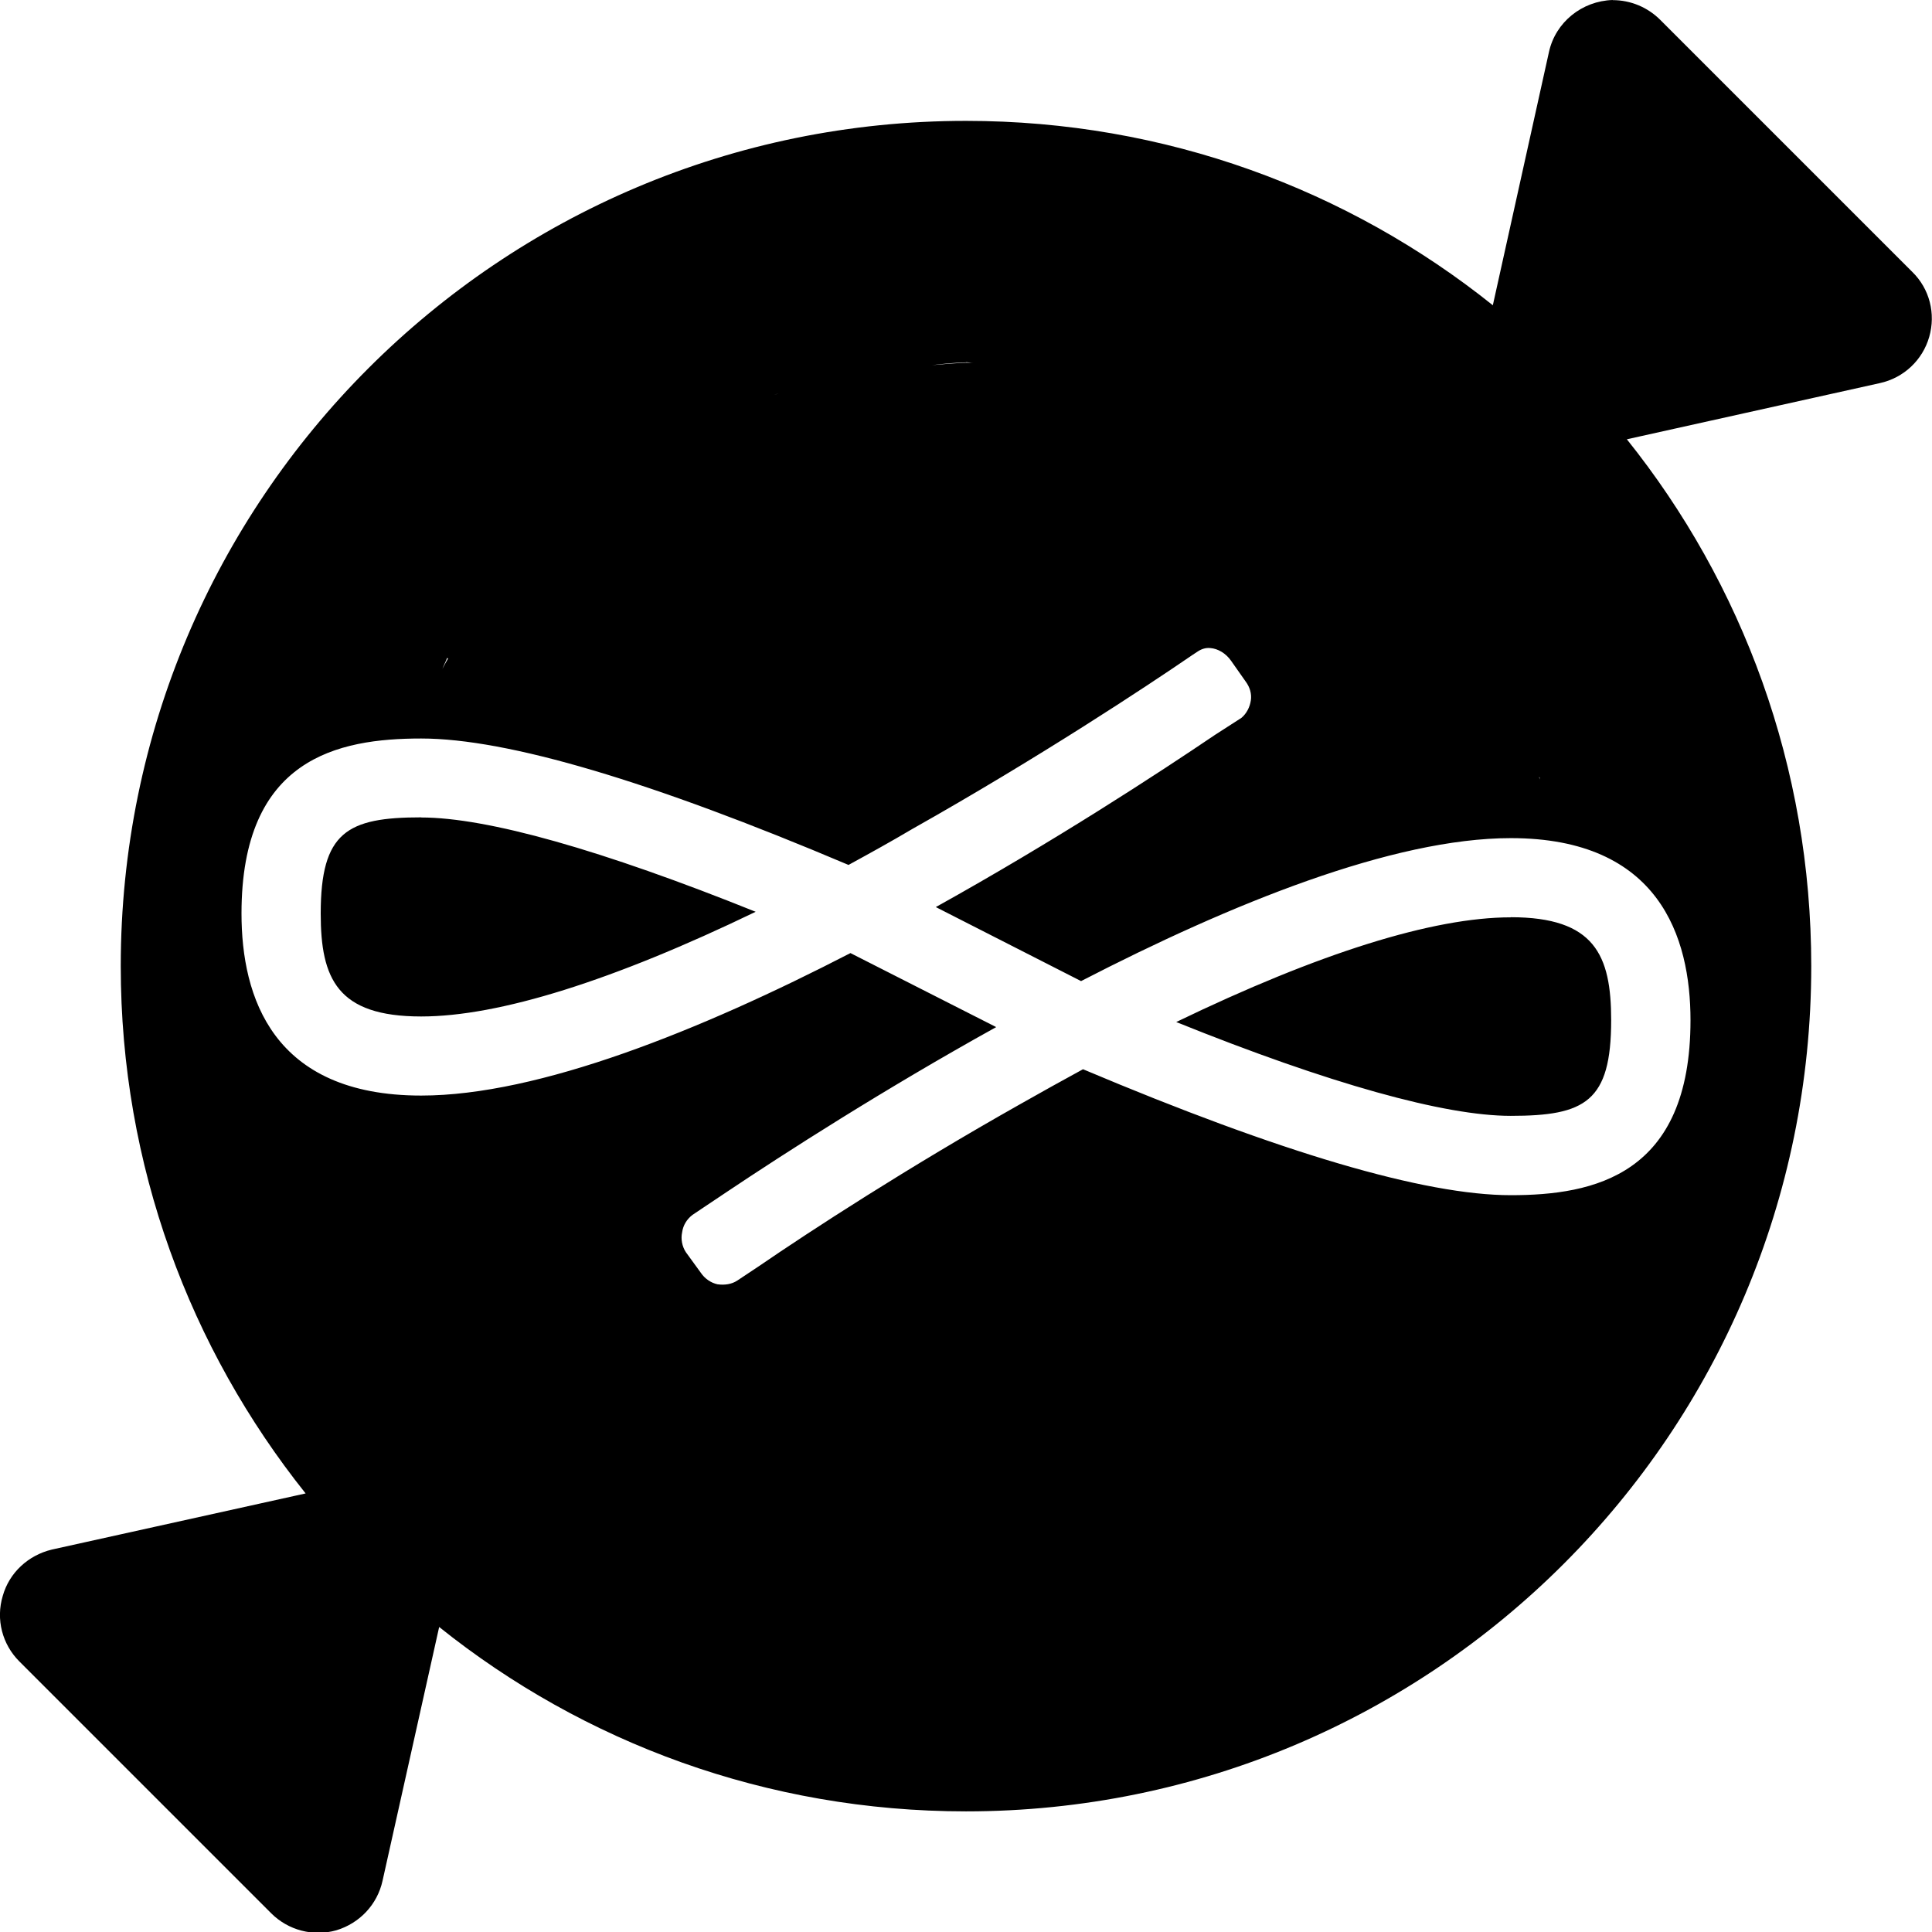 <?xml version="1.0" encoding="UTF-8"?>
<svg height="16px" viewBox="0 0 16 16" width="16px" xmlns="http://www.w3.org/2000/svg">
    <path d="m 13.355 0 c -0.254 0.008 -0.473 0.184 -0.527 0.43 l -0.465 2.098 c -1.195 -0.957 -2.711 -1.527 -4.363 -1.527 c -3.867 0 -7 3.133 -7 7 c 0 1.652 0.574 3.168 1.531 4.367 l -2.102 0.465 c -0.195 0.047 -0.352 0.191 -0.406 0.383 c -0.059 0.195 -0.004 0.402 0.137 0.543 l 2.086 2.086 c 0.141 0.141 0.348 0.195 0.539 0.141 c 0.195 -0.059 0.34 -0.215 0.383 -0.41 l 0.469 -2.102 c 1.195 0.957 2.711 1.527 4.363 1.527 c 3.867 0 7 -3.133 7 -7 c 0 -1.652 -0.57 -3.168 -1.527 -4.363 l 2.094 -0.465 c 0.199 -0.043 0.355 -0.191 0.41 -0.383 c 0.055 -0.191 0.004 -0.398 -0.141 -0.539 l -2.086 -2.086 c -0.105 -0.105 -0.246 -0.164 -0.395 -0.164 z m -5.355 3 c 0.02 0 0.039 0.004 0.062 0.008 c -0.023 -0.004 -0.043 -0.004 -0.062 -0.004 c -0.098 0.004 -0.191 0.012 -0.281 0.02 c 0.094 -0.012 0.188 -0.02 0.281 -0.023 z m -1.551 0.258 c -0.012 0.004 -0.023 0.008 -0.039 0.012 c 0.012 -0.004 0.027 -0.008 0.039 -0.012 z m 3.574 2.109 c 0.062 0.004 0.129 0.043 0.172 0.105 l 0.121 0.172 c 0.035 0.047 0.051 0.102 0.043 0.156 c -0.008 0.055 -0.035 0.109 -0.078 0.145 l -0.219 0.141 c -0.473 0.32 -1.328 0.879 -2.312 1.426 l 1.203 0.613 c 1.242 -0.641 2.582 -1.184 3.559 -1.184 c 1.23 0 1.488 0.82 1.488 1.508 c 0 1.285 -0.801 1.449 -1.488 1.449 c -0.715 0 -1.906 -0.352 -3.543 -1.043 c -0.172 0.094 -0.348 0.191 -0.527 0.293 c -0.922 0.52 -1.727 1.043 -2.16 1.34 l -0.176 0.117 c -0.047 0.031 -0.105 0.039 -0.164 0.031 c -0.055 -0.012 -0.105 -0.047 -0.137 -0.094 l -0.125 -0.172 c -0.031 -0.047 -0.043 -0.109 -0.031 -0.164 c 0.008 -0.059 0.039 -0.109 0.086 -0.145 l 0.281 -0.188 c 0.484 -0.324 1.305 -0.852 2.234 -1.367 l -1.207 -0.613 c -1.242 0.641 -2.582 1.18 -3.555 1.18 c -1.23 0 -1.488 -0.816 -1.488 -1.508 c 0 -1.285 0.797 -1.449 1.488 -1.449 c 0.715 0 1.906 0.355 3.539 1.047 c 0.172 -0.094 0.348 -0.191 0.527 -0.297 c 1.047 -0.59 1.945 -1.184 2.32 -1.441 l 0.047 -0.031 c 0.031 -0.02 0.066 -0.031 0.102 -0.027 z m -6.32 0.082 l 0.008 0.004 c -0.016 0.027 -0.031 0.055 -0.047 0.086 c 0.012 -0.031 0.027 -0.059 0.039 -0.09 z m 9.043 0.988 h 0.004 c 0 0.008 0.004 0.02 0.004 0.031 c 0 -0.012 -0.004 -0.023 -0.008 -0.031 z m -9.258 0.332 c -0.613 0 -0.832 0.121 -0.832 0.797 c 0 0.539 0.137 0.852 0.832 0.852 c 0.645 0 1.59 -0.297 2.77 -0.867 c -1.273 -0.512 -2.223 -0.781 -2.77 -0.781 z m 9.023 0.828 c -0.645 0 -1.59 0.297 -2.77 0.867 c 1.27 0.512 2.223 0.777 2.77 0.777 c 0.617 0 0.832 -0.117 0.832 -0.793 c 0 -0.539 -0.137 -0.852 -0.832 -0.852 z m 0.488 0.395 v 0.008 c -0.004 0.027 -0.004 0.051 -0.008 0.078 c 0.004 -0.023 0.004 -0.051 0.008 -0.074 c 0 0 0 0 0 -0.004 s 0 -0.004 0 -0.004 s 0 0 0 -0.004 z m 0 0"/>
</svg>
